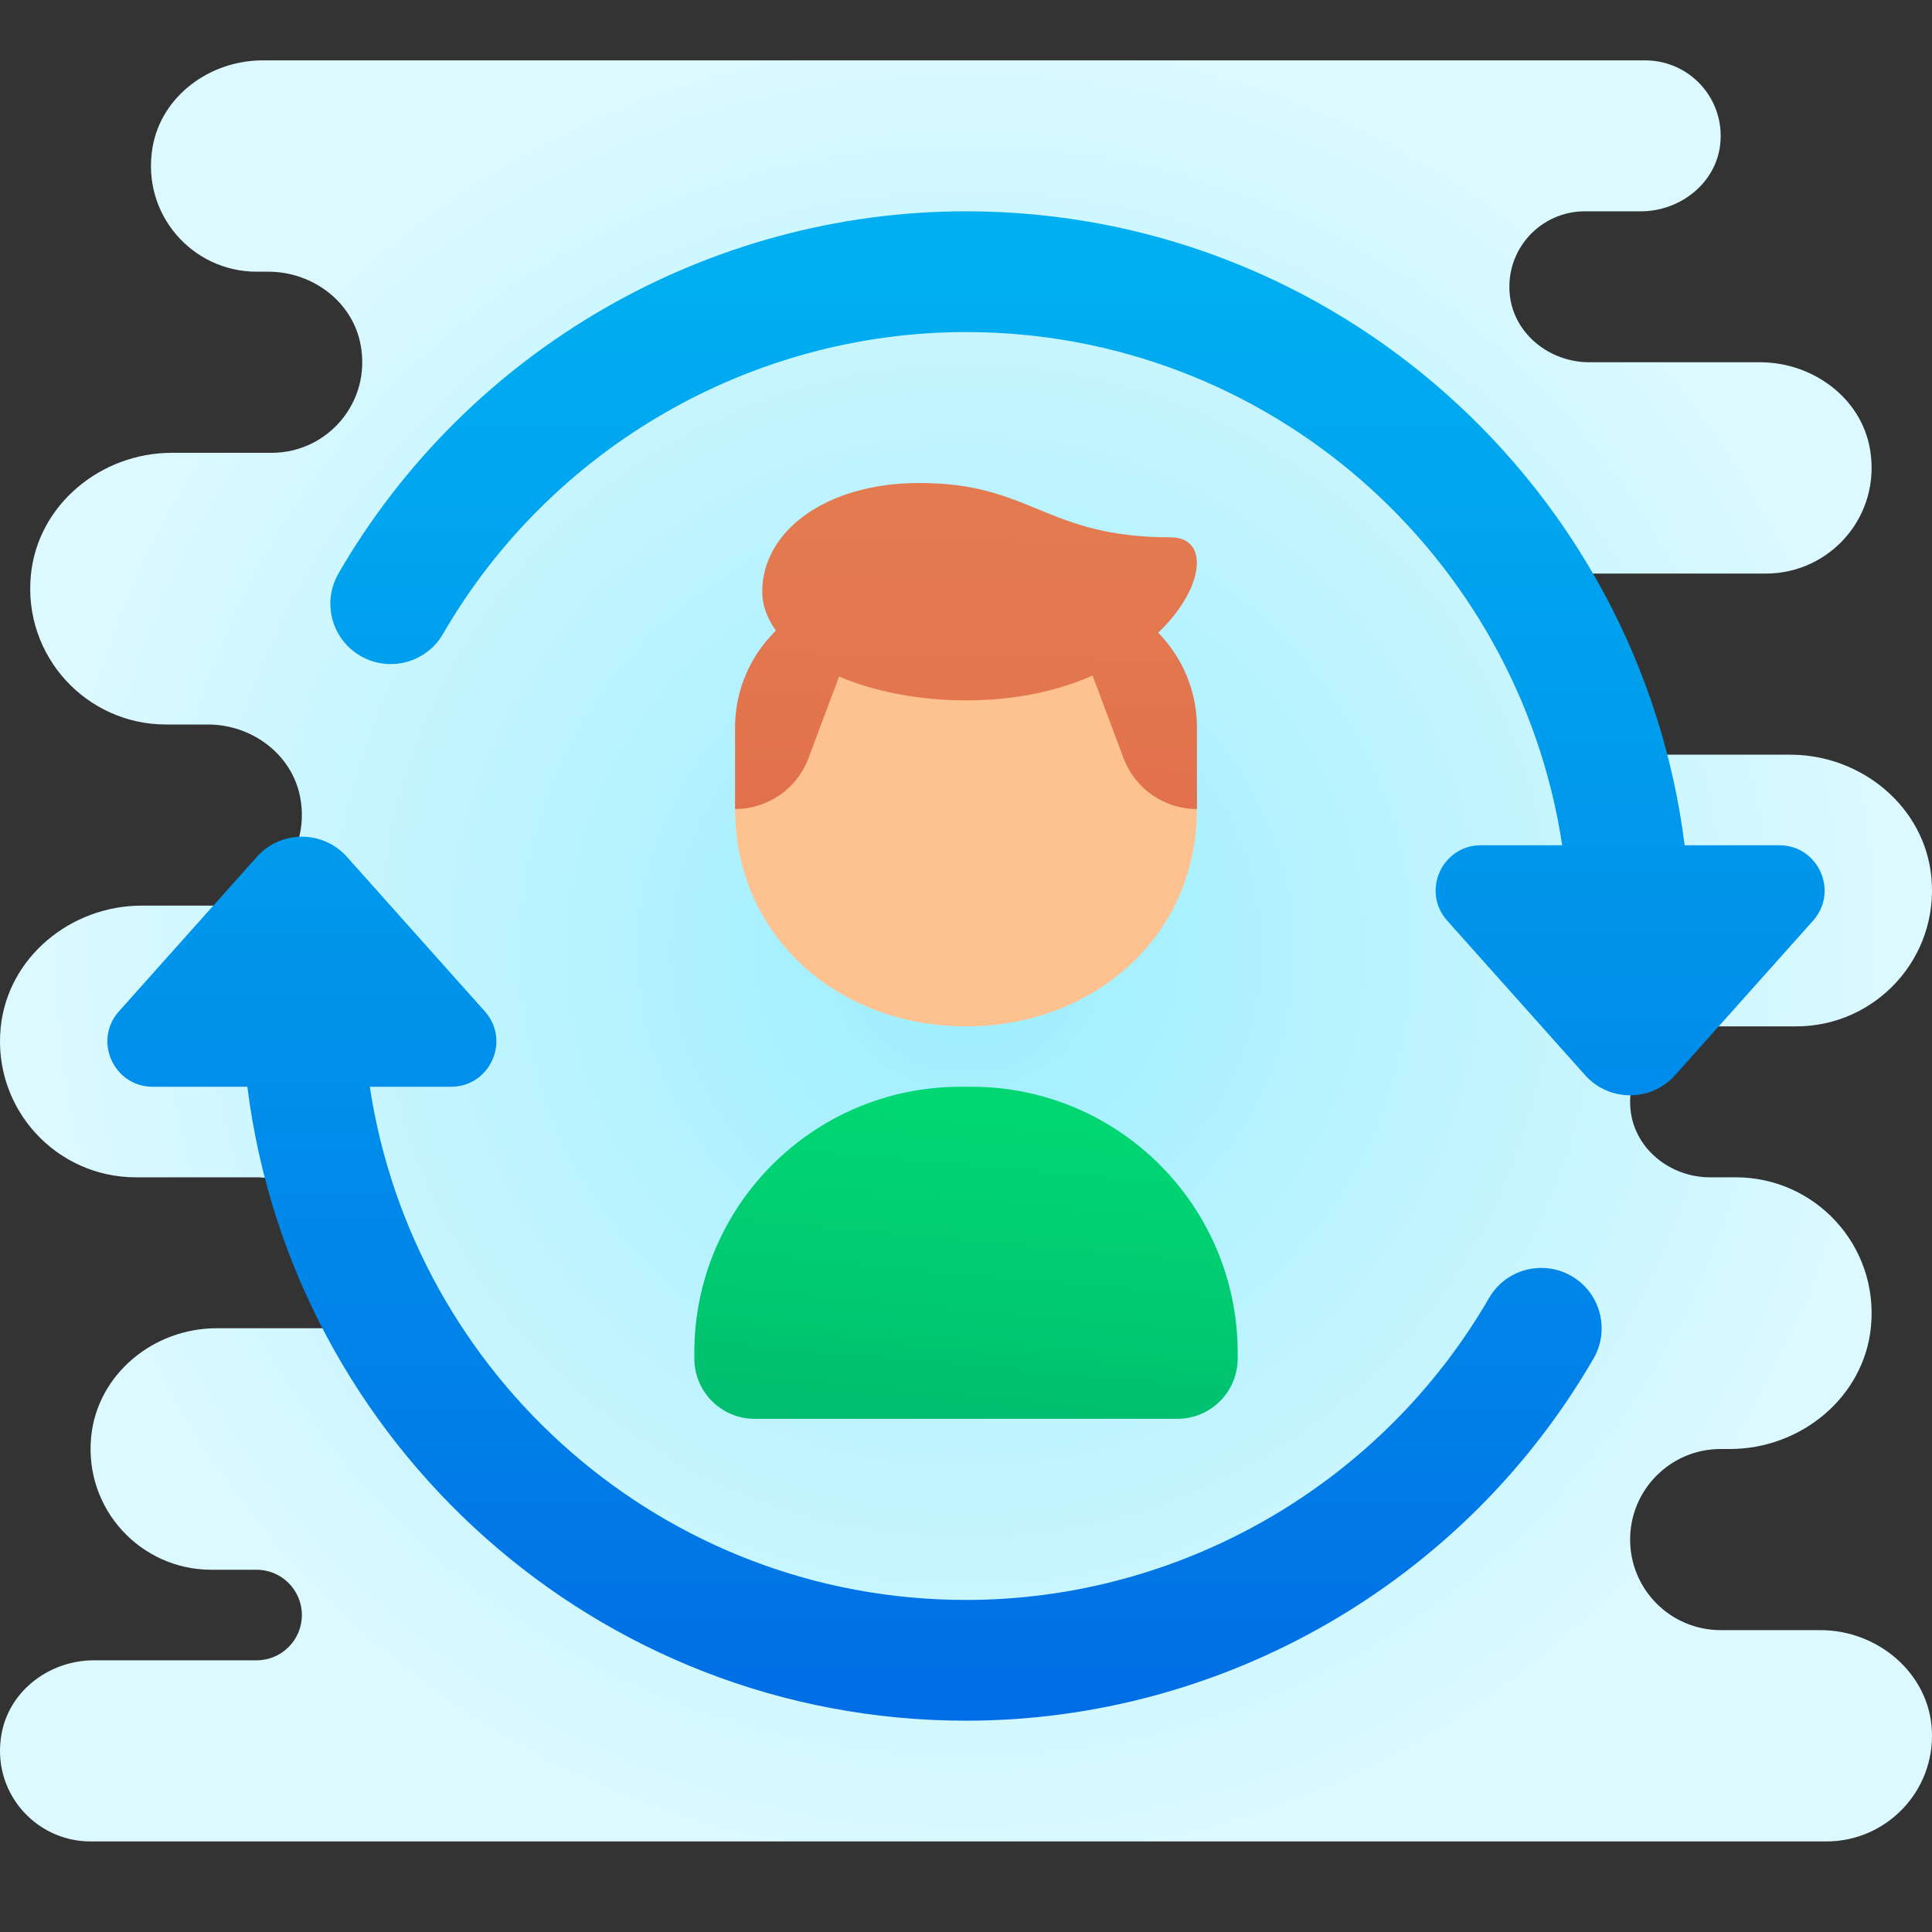 <svg xmlns="http://www.w3.org/2000/svg" viewBox="0 0 64 64"><rect x="0" y="0" width="64" height="64" fill="#333333" stroke="none"/><radialGradient id="mC0dhD1NzDUmMI2_S3tzMa" cx="32" cy="32.5" r="30.776" gradientTransform="matrix(1 0 0 -1 0 64)" gradientUnits="userSpaceOnUse"><stop offset="0" stop-color="#9ceeff"></stop><stop offset=".642" stop-color="#c5f5ff"></stop><stop offset="1" stop-color="#dcf9ff"></stop></radialGradient><path fill="url(#mC0dhD1NzDUmMI2_S3tzMa)" d="M60.302,54H57c-1.657,0-3-1.343-3-3l0,0c0-1.657,1.343-3,3-3h0.307	c2.35,0,4.449-1.719,4.672-4.058C62.235,41.258,60.131,39,57.5,39h-0.858c-1.308,0-2.499-0.941-2.629-2.242	C53.863,35.261,55.034,34,56.5,34h3c2.631,0,4.735-2.258,4.479-4.942C63.756,26.718,61.657,25,59.307,25H52v-6h6.5	c2.138,0,3.829-1.918,3.445-4.127C61.649,13.166,60.034,12,58.302,12h-5.659c-1.308,0-2.5-0.941-2.63-2.243	C49.863,8.261,51.034,7,52.5,7h1.857c1.308,0,2.5-0.941,2.63-2.242C57.137,3.261,55.966,2,54.5,2H31H8.698	C6.966,2,5.351,3.166,5.055,4.873C4.671,7.082,6.362,9,8.5,9h0.389c1.451,0,2.781,0.981,3.054,2.406C12.311,13.323,10.851,15,9,15	H5.694c-2.35,0-4.449,1.718-4.672,4.058C0.765,21.742,2.869,24,5.5,24h1.389c1.451,0,2.781,0.981,3.054,2.406	C10.311,28.323,8.851,30,7,30H4.693c-2.35,0-4.449,1.718-4.672,4.058C-0.235,36.742,1.869,39,4.5,39h4c1.381,0,2.5,1.119,2.5,2.5V44	H7.172c-2.089,0-3.955,1.527-4.153,3.607C2.791,49.993,4.661,52,7,52h1.5c0.828,0,1.5,0.672,1.5,1.5l0,0c0,0.828-0.672,1.5-1.5,1.5	H3.111c-1.451,0-2.781,0.981-3.054,2.406C-0.311,59.323,1.149,61,3,61h8h5h44.5c1.995,0,3.601-1.67,3.495-3.688	C63.896,55.419,62.197,54,60.302,54z"></path><linearGradient id="mC0dhD1NzDUmMI2_S3tzMb" x1="32.746" x2="31.406" y1="27.451" y2="12.718" gradientTransform="matrix(1 0 0 -1 0 64)" gradientUnits="userSpaceOnUse"><stop offset="0" stop-color="#00d772"></stop><stop offset=".428" stop-color="#00ca71"></stop><stop offset="1" stop-color="#00b26e"></stop></linearGradient><path fill="url(#mC0dhD1NzDUmMI2_S3tzMb)" d="M32.181,36h-0.362C26.948,36,23,39.948,23,44.819V45c0,1.105,0.895,2,2,2h14	c1.105,0,2-0.895,2-2v-0.181C41,39.948,37.052,36,32.181,36z"></path><linearGradient id="mC0dhD1NzDUmMI2_S3tzMc" x1="32" x2="32" y1="17.216" y2="22.241" gradientTransform="matrix(1 0 0 -1 0 64)" gradientUnits="userSpaceOnUse"><stop offset="0" stop-color="#fdc462"></stop><stop offset=".004" stop-color="#fdc462"></stop><stop offset=".609" stop-color="#fdc380"></stop><stop offset="1" stop-color="#fdc28f"></stop><stop offset="1" stop-color="#fdc28f"></stop></linearGradient><path fill="url(#mC0dhD1NzDUmMI2_S3tzMc)" d="M24.35,26.8c0-4.225,3.425-8.1,7.65-8.1s7.65,3.875,7.65,8.1S36.225,34,32,34	S24.35,31.025,24.35,26.8z"></path><linearGradient id="mC0dhD1NzDUmMI2_S3tzMd" x1="31.981" x2="32.211" y1="37.687" y2="48.104" gradientTransform="matrix(1 0 0 -1 0 64)" gradientUnits="userSpaceOnUse"><stop offset="0" stop-color="#e1714d"></stop><stop offset=".25" stop-color="#e2754e"></stop><stop offset="1" stop-color="#e47b50"></stop></linearGradient><path fill="url(#mC0dhD1NzDUmMI2_S3tzMd)" d="M38.785,17.8c-4.165,0-4.592-1.8-8.329-1.8c-3.124,0-5.206,1.612-5.206,3.6	c0,0.455,0.165,0.888,0.454,1.288C24.87,21.705,24.35,22.84,24.35,24.1v2.7c1.083,0,2.052-0.672,2.432-1.685l1.014-2.704	c1.158,0.493,2.624,0.789,4.222,0.789c1.663,0,3.053-0.328,4.175-0.82l1.026,2.735c0.38,1.014,1.349,1.685,2.432,1.685v-2.7	c0-1.223-0.492-2.33-1.284-3.141C39.916,19.475,40.066,17.8,38.785,17.8z"></path><linearGradient id="mC0dhD1NzDUmMI2_S3tzMe" x1="35.693" x2="35.693" y1=".367" y2="69.732" gradientTransform="matrix(1 0 0 -1 0 64)" gradientUnits="userSpaceOnUse"><stop offset="0" stop-color="#005ce2"></stop><stop offset=".278" stop-color="#0080e8"></stop><stop offset=".569" stop-color="#009ced"></stop><stop offset=".82" stop-color="#00b0f1"></stop><stop offset="1" stop-color="#00b5f2"></stop></linearGradient><path fill="url(#mC0dhD1NzDUmMI2_S3tzMe)" d="M58.94,28h-3.134C54.324,16.178,44.217,7,32,7c-8.54,0-16.506,4.597-20.787,11.996	c-0.553,0.956-0.227,2.18,0.729,2.733c0.955,0.554,2.18,0.227,2.733-0.729C18.244,14.832,24.883,11,32,11	c10.006,0,18.295,7.394,19.75,17h-2.69c-1.296,0-1.982,1.532-1.119,2.499l4.567,5.116c0.795,0.891,2.189,0.891,2.984,0l4.567-5.116	C60.922,29.532,60.236,28,58.94,28z"></path><linearGradient id="mC0dhD1NzDUmMI2_S3tzMf" x1="28.307" x2="28.307" y1="-1.633" y2="67.732" gradientTransform="matrix(1 0 0 -1 0 64)" gradientUnits="userSpaceOnUse"><stop offset="0" stop-color="#005ce2"></stop><stop offset=".278" stop-color="#0080e8"></stop><stop offset=".569" stop-color="#009ced"></stop><stop offset=".82" stop-color="#00b0f1"></stop><stop offset="1" stop-color="#00b5f2"></stop></linearGradient><path fill="url(#mC0dhD1NzDUmMI2_S3tzMf)" d="M52.058,42.271c-0.957-0.553-2.179-0.227-2.733,0.729C45.756,49.168,39.117,53,32,53	c-10.006,0-18.295-7.394-19.75-17h2.69c1.296,0,1.982-1.532,1.119-2.499l-4.567-5.116c-0.795-0.891-2.189-0.891-2.984,0	l-4.567,5.116C3.078,34.468,3.764,36,5.06,36h3.134C9.676,47.822,19.783,57,32,57c8.54,0,16.506-4.597,20.787-11.996	C53.34,44.048,53.014,42.824,52.058,42.271z"></path></svg>